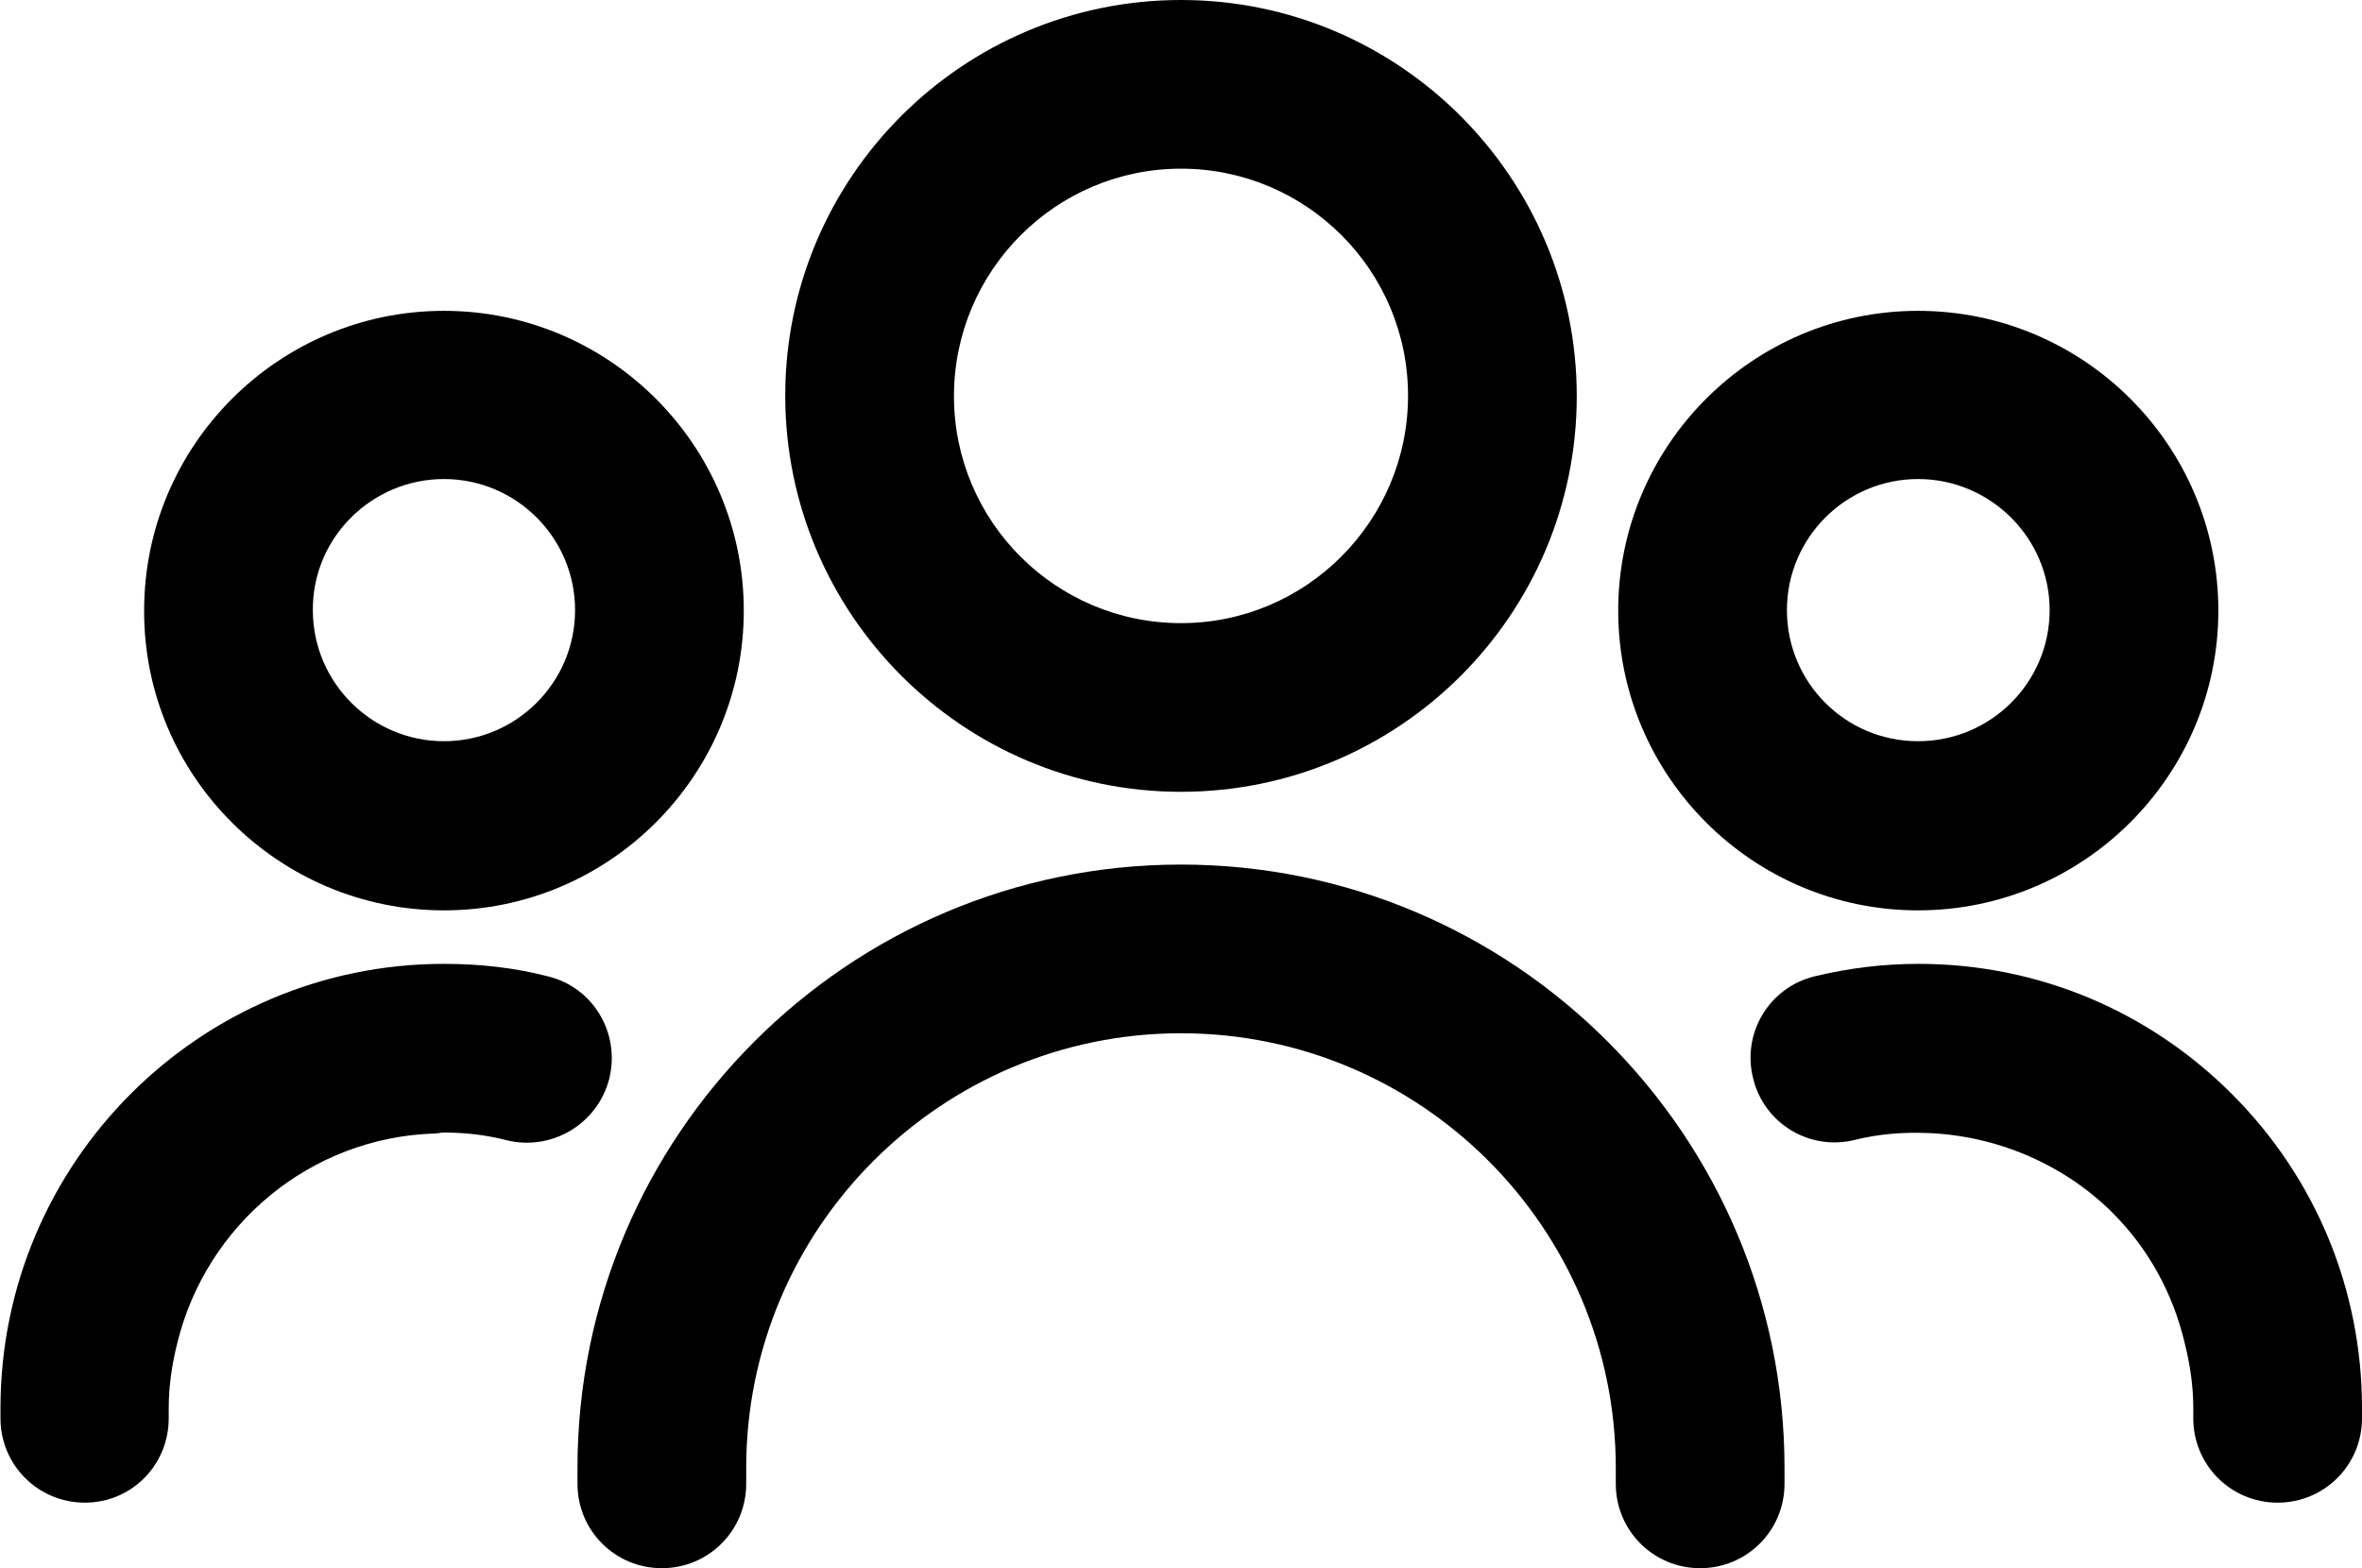 <?xml version="1.0" encoding="utf-8"?>
<!-- Generator: Adobe Illustrator 26.2.1, SVG Export Plug-In . SVG Version: 6.00 Build 0)  -->
<svg version="1.1" id="Layer_1" xmlns="http://www.w3.org/2000/svg" xmlns:xlink="http://www.w3.org/1999/xlink" x="0px" y="0px"
	 viewBox="0 0 490 325.4" style="enable-background:new 0 0 490 325.4;" xml:space="preserve">
<g>
	<path d="M126.4,223.8c2.3-9.4-3.3-18.9-12.7-21.2c-6.9-1.8-14.2-2.6-21.6-2.6c-50.8,0-92,41.4-92,92.2v2.1
		c0,9.7,7.8,17.5,17.5,17.5S35,304,35,294.3v-2.1c0-4.7,0.7-9.2,1.8-13.6c6-24.4,27.5-42.6,53.4-43.4c0.6,0,1.2-0.2,1.8-0.2
		c4.5,0,8.9,0.5,13.1,1.6C114.5,238.9,124,233.2,126.4,223.8L126.4,223.8z"/>
	<path d="M92.1,188.9c34.3,0,62.2-27.9,62.2-62.2s-27.9-62.2-62.2-62.2s-62.2,27.9-62.2,62.2C29.8,161,57.8,188.9,92.1,188.9z
		 M92.1,99.4c15,0,27.2,12.2,27.2,27.2c0,15-12.2,27.2-27.2,27.2c-15,0-27.2-12.2-27.2-27.2C64.8,111.6,77.1,99.4,92.1,99.4z"/>
	<path d="M463,227c-17.4-17.4-40.5-27-65-27c-7.4,0-14.6,0.9-21.6,2.6c-9.4,2.3-15.1,11.8-12.7,21.2c2.3,9.4,11.8,15.1,21.2,12.7
		c4.8-1.2,9.9-1.6,14.9-1.4c14.1,0.5,28.2,6.3,38.5,16.6c7.5,7.5,12.5,16.8,14.9,26.9c1.1,4.4,1.8,8.9,1.8,13.6v2.1
		c0,9.7,7.8,17.5,17.5,17.5S490,304,490,294.3v-2.1C490,267.6,480.4,244.4,463,227L463,227z"/>
	<path d="M397.9,188.9c34.3,0,62.3-27.9,62.3-62.2s-27.9-62.2-62.3-62.2c-34.3,0-62.2,27.9-62.2,62.2
		C335.7,161,363.6,188.9,397.9,188.9L397.9,188.9z M397.9,99.4c15,0,27.3,12.2,27.3,27.2c0,15-12.2,27.2-27.3,27.2
		s-27.2-12.2-27.2-27.2C370.7,111.6,382.9,99.4,397.9,99.4L397.9,99.4z"/>
	<path d="M245,179.4c-69.1,0-125.2,56.2-125.2,125.2v3.3c0,9.7,7.8,17.5,17.5,17.5s17.5-7.8,17.5-17.5v-3.3
		c0-49.8,40.5-90.2,90.2-90.2c49.8,0,90.2,40.5,90.2,90.2v3.3c0,9.7,7.8,17.5,17.5,17.5s17.5-7.8,17.5-17.5v-3.3
		C370.2,235.6,314.1,179.4,245,179.4L245,179.4z"/>
	<path d="M245,164.3c45.3,0,82.1-36.8,82.1-82.1C327.1,36.9,290.3,0,245,0c-45.3,0-82.1,36.8-82.1,82.1
		C162.9,127.4,199.7,164.3,245,164.3z M245,35c26,0,47.1,21.1,47.1,47.1S271,129.3,245,129.3s-47.1-21.1-47.1-47.1S219,35,245,35z"
		/>
</g>
</svg>
